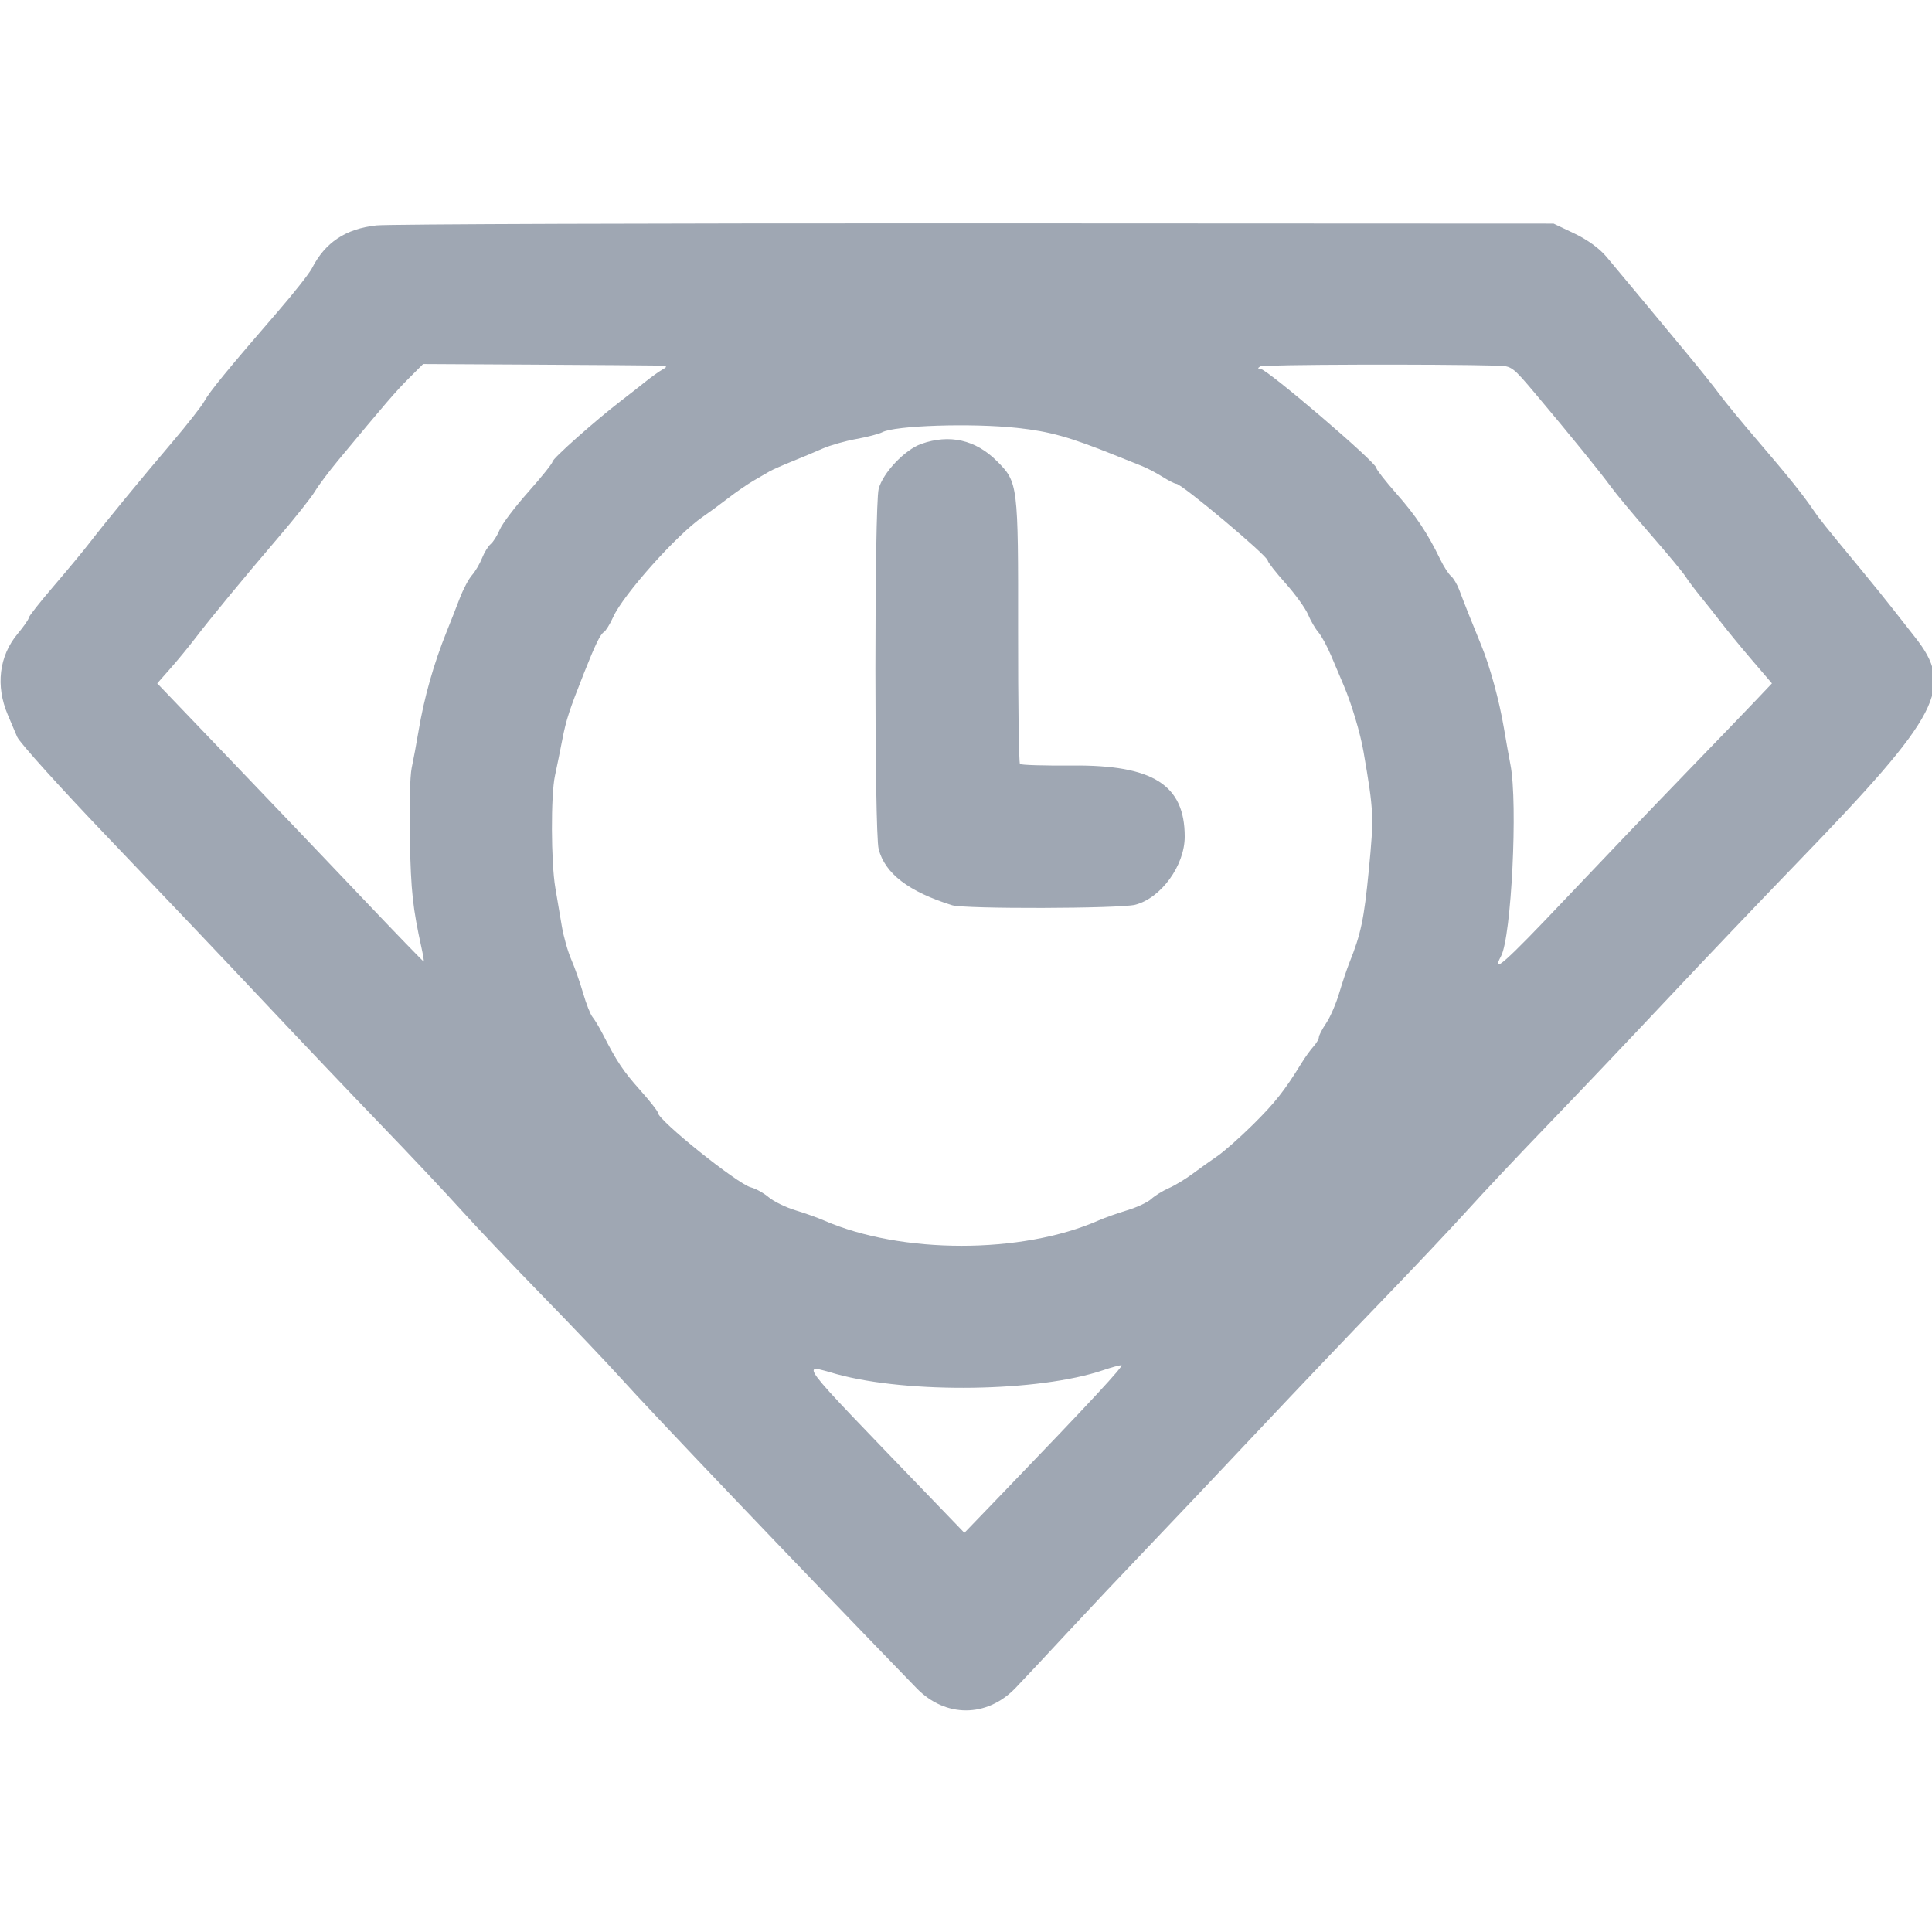 <svg id="SvgjsSvg1001" width="288" height="288" xmlns="http://www.w3.org/2000/svg" version="1.1" xmlns:xlink="http://www.w3.org/1999/xlink" xmlns:svgjs="http://svgjs.com/svgjs"><defs id="SvgjsDefs1002"></defs><g id="SvgjsG1008" transform="matrix(1,0,0,1,0,0)"><svg xmlns="http://www.w3.org/2000/svg" width="288" height="288" viewBox="0 0 400 308.099"><path fill-rule="evenodd" d="M77.941 0.719 C 71.564 1.414,67.329 4.226,64.588 9.587 C 64.031 10.678,60.799 14.775,57.407 18.692 C 47.309 30.353,43.363 35.168,42.310 37.115 C 41.763 38.128,38.712 42.018,35.530 45.759 C 28.976 53.466,21.933 62.040,18.512 66.474 C 17.240 68.124,13.893 72.161,11.074 75.443 C 8.256 78.726,5.950 81.661,5.950 81.966 C 5.950 82.270,4.915 83.759,3.649 85.274 C -0.191 89.871,-0.944 96.049,1.608 102.032 C 2.178 103.369,3.053 105.430,3.553 106.612 C 4.053 107.793,12.606 117.269,22.561 127.669 C 32.516 138.069,46.909 153.223,54.545 161.344 C 62.182 169.466,73.190 181.043,79.008 187.072 C 84.826 193.100,92.264 201.002,95.537 204.632 C 98.810 208.262,106.424 216.291,112.457 222.475 C 118.490 228.659,125.630 236.166,128.324 239.156 C 135.061 246.633,163.770 276.730,189.752 303.556 C 195.717 309.714,204.314 309.705,210.248 303.533 C 211.884 301.832,216.645 296.749,220.826 292.238 C 225.008 287.727,232.446 279.840,237.355 274.711 C 242.264 269.582,252.678 258.587,260.496 250.277 C 268.314 241.967,279.917 229.780,286.281 223.195 C 292.645 216.610,300.529 208.254,303.802 204.627 C 307.074 201.000,314.512 193.100,320.331 187.072 C 326.149 181.043,337.157 169.460,344.793 161.332 C 352.430 153.203,364.722 140.302,372.110 132.664 C 401.919 101.842,404.760 96.359,396.377 85.832 C 395.125 84.261,393.123 81.708,391.927 80.159 C 390.731 78.610,387.603 74.742,384.976 71.564 C 377.734 62.801,376.627 61.417,375.377 59.562 C 373.381 56.597,370.108 52.525,363.967 45.367 C 360.694 41.552,357.124 37.211,356.033 35.720 C 354.942 34.230,351.896 30.418,349.264 27.249 C 346.631 24.080,342.317 18.883,339.677 15.699 C 337.036 12.515,333.835 8.677,332.562 7.169 C 331.122 5.462,328.626 3.658,325.950 2.388 L 321.653 0.349 201.983 0.296 C 136.165 0.267,80.346 0.458,77.941 0.719 M135.868 29.731 C 138.185 29.785,138.349 29.885,137.190 30.538 C 136.463 30.948,134.909 32.055,133.736 32.997 C 132.564 33.940,130.247 35.752,128.588 37.025 C 123.274 41.101,114.380 49.003,114.380 49.648 C 114.380 49.992,112.132 52.800,109.385 55.888 C 106.637 58.976,103.976 62.490,103.472 63.697 C 102.968 64.903,102.124 66.248,101.597 66.686 C 101.070 67.124,100.260 68.439,99.799 69.609 C 99.337 70.778,98.404 72.359,97.724 73.122 C 97.045 73.884,95.903 76.041,95.187 77.915 C 94.470 79.789,93.255 82.884,92.487 84.793 C 89.775 91.530,87.822 98.439,86.646 105.455 C 86.220 108.000,85.583 111.421,85.231 113.058 C 84.879 114.694,84.710 121.388,84.855 127.934 C 85.093 138.710,85.448 141.979,87.291 150.392 C 87.608 151.835,87.807 153.065,87.735 153.126 C 87.662 153.187,82.099 147.439,75.372 140.353 C 68.645 133.267,56.259 120.285,47.847 111.503 L 32.554 95.537 35.285 92.440 C 36.788 90.737,39.058 87.977,40.331 86.308 C 43.549 82.087,50.465 73.699,57.690 65.251 C 61.052 61.321,64.421 57.077,65.178 55.819 C 65.934 54.561,68.092 51.677,69.973 49.410 C 79.941 37.399,81.899 35.126,84.628 32.397 L 87.603 29.421 110.413 29.546 C 122.959 29.614,134.413 29.698,135.868 29.731 M310.083 29.753 C 312.978 29.833,313.188 29.989,317.894 35.579 C 324.962 43.973,331.291 51.770,333.554 54.870 C 334.645 56.364,338.316 60.771,341.712 64.661 C 345.108 68.552,348.367 72.479,348.955 73.388 C 349.542 74.298,350.928 76.145,352.036 77.493 C 353.143 78.841,355.091 81.302,356.364 82.961 C 357.636 84.621,360.519 88.129,362.770 90.758 L 366.863 95.537 363.413 99.174 C 361.515 101.174,354.913 108.027,348.741 114.403 C 342.570 120.780,331.421 132.437,323.967 140.309 C 311.570 153.400,308.637 156.002,310.769 152.020 C 312.918 148.003,314.281 120.397,312.724 112.397 C 312.406 110.760,311.795 107.339,311.367 104.793 C 310.408 99.085,308.463 91.983,306.660 87.603 C 304.776 83.025,303.072 78.737,302.136 76.220 C 301.701 75.051,300.928 73.747,300.417 73.323 C 299.906 72.899,298.896 71.327,298.172 69.830 C 295.563 64.439,293.153 60.826,289.091 56.221 C 286.818 53.645,284.959 51.266,284.959 50.935 C 284.959 49.807,262.287 30.420,260.947 30.403 C 260.362 30.396,260.357 30.271,260.929 29.907 C 261.540 29.518,297.521 29.405,310.083 29.753 M210.579 42.644 C 217.331 43.374,221.386 44.505,230.744 48.265 C 232.744 49.068,235.273 50.079,236.364 50.511 C 237.455 50.943,239.388 51.951,240.661 52.753 C 241.934 53.554,243.226 54.211,243.532 54.212 C 244.686 54.218,262.479 69.158,262.479 70.122 C 262.479 70.437,264.138 72.552,266.165 74.824 C 268.191 77.095,270.288 80.003,270.824 81.286 C 271.360 82.569,272.320 84.217,272.958 84.950 C 273.596 85.682,274.805 87.917,275.645 89.917 C 276.485 91.917,277.619 94.595,278.165 95.868 C 279.810 99.704,281.632 105.789,282.305 109.700 C 284.436 122.068,284.480 123.048,283.397 134.215 C 282.412 144.366,281.774 147.403,279.370 153.388 C 278.859 154.661,277.912 157.488,277.264 159.669 C 276.617 161.851,275.406 164.645,274.573 165.877 C 273.740 167.110,273.058 168.425,273.058 168.801 C 273.058 169.176,272.547 170.047,271.923 170.737 C 271.299 171.426,270.183 172.977,269.444 174.183 C 265.978 179.834,263.918 182.441,259.374 186.926 C 256.678 189.588,253.373 192.510,252.029 193.419 C 250.686 194.329,248.397 195.963,246.942 197.050 C 245.488 198.137,243.260 199.483,241.992 200.041 C 240.725 200.599,239.088 201.610,238.356 202.288 C 237.624 202.967,235.388 204.015,233.388 204.619 C 231.388 205.222,228.711 206.174,227.438 206.734 C 211.536 213.733,186.597 213.724,170.548 206.713 C 169.292 206.164,166.639 205.221,164.653 204.617 C 162.667 204.012,160.189 202.800,159.148 201.924 C 158.106 201.047,156.458 200.133,155.486 199.891 C 152.708 199.201,136.198 185.948,136.198 184.409 C 136.198 184.102,134.531 181.983,132.494 179.700 C 129.013 175.799,127.704 173.829,124.725 168.013 C 124.051 166.697,123.132 165.174,122.683 164.628 C 122.233 164.083,121.353 161.851,120.725 159.669 C 120.097 157.488,118.999 154.364,118.284 152.727 C 117.569 151.091,116.683 147.967,116.315 145.785 C 115.948 143.603,115.344 140.037,114.974 137.860 C 114.071 132.551,114.027 118.686,114.900 114.653 C 115.286 112.867,115.977 109.471,116.435 107.107 C 117.219 103.065,117.875 101.055,120.915 93.388 C 123.249 87.501,124.277 85.380,125.018 84.922 C 125.425 84.671,126.291 83.274,126.942 81.819 C 129.014 77.191,140.163 64.702,145.455 61.081 C 146.727 60.210,149.107 58.463,150.744 57.198 C 152.380 55.934,154.760 54.296,156.033 53.558 C 157.306 52.821,158.793 51.957,159.339 51.638 C 159.884 51.320,161.967 50.398,163.967 49.591 C 165.967 48.784,168.837 47.579,170.346 46.913 C 171.854 46.247,174.970 45.361,177.271 44.944 C 179.571 44.527,181.989 43.899,182.645 43.548 C 185.281 42.137,201.144 41.624,210.579 42.644 M190.744 45.953 C 187.319 47.165,182.771 51.970,181.915 55.280 C 181.021 58.737,181.021 126.387,181.915 129.844 C 183.226 134.915,188.137 138.669,197.129 141.473 C 199.689 142.272,231.901 142.186,235.040 141.372 C 240.385 139.987,245.282 133.246,245.282 127.273 C 245.282 116.548,238.715 112.395,221.992 112.542 C 216.269 112.592,211.400 112.447,211.173 112.220 C 210.946 111.993,210.773 99.667,210.789 84.829 C 210.822 54.218,210.782 53.897,206.377 49.497 C 201.977 45.103,196.594 43.882,190.744 45.953 M173.223 238.550 C 188.150 242.642,215.101 242.245,228.378 237.738 C 230.068 237.164,231.772 236.694,232.165 236.694 C 232.833 236.694,225.870 244.197,207.438 263.338 L 199.669 271.405 191.901 263.338 C 164.103 234.472,165.602 236.461,173.223 238.550 " fill="#9fa7b3" class="color000 svgShape"></path></svg></g></svg>